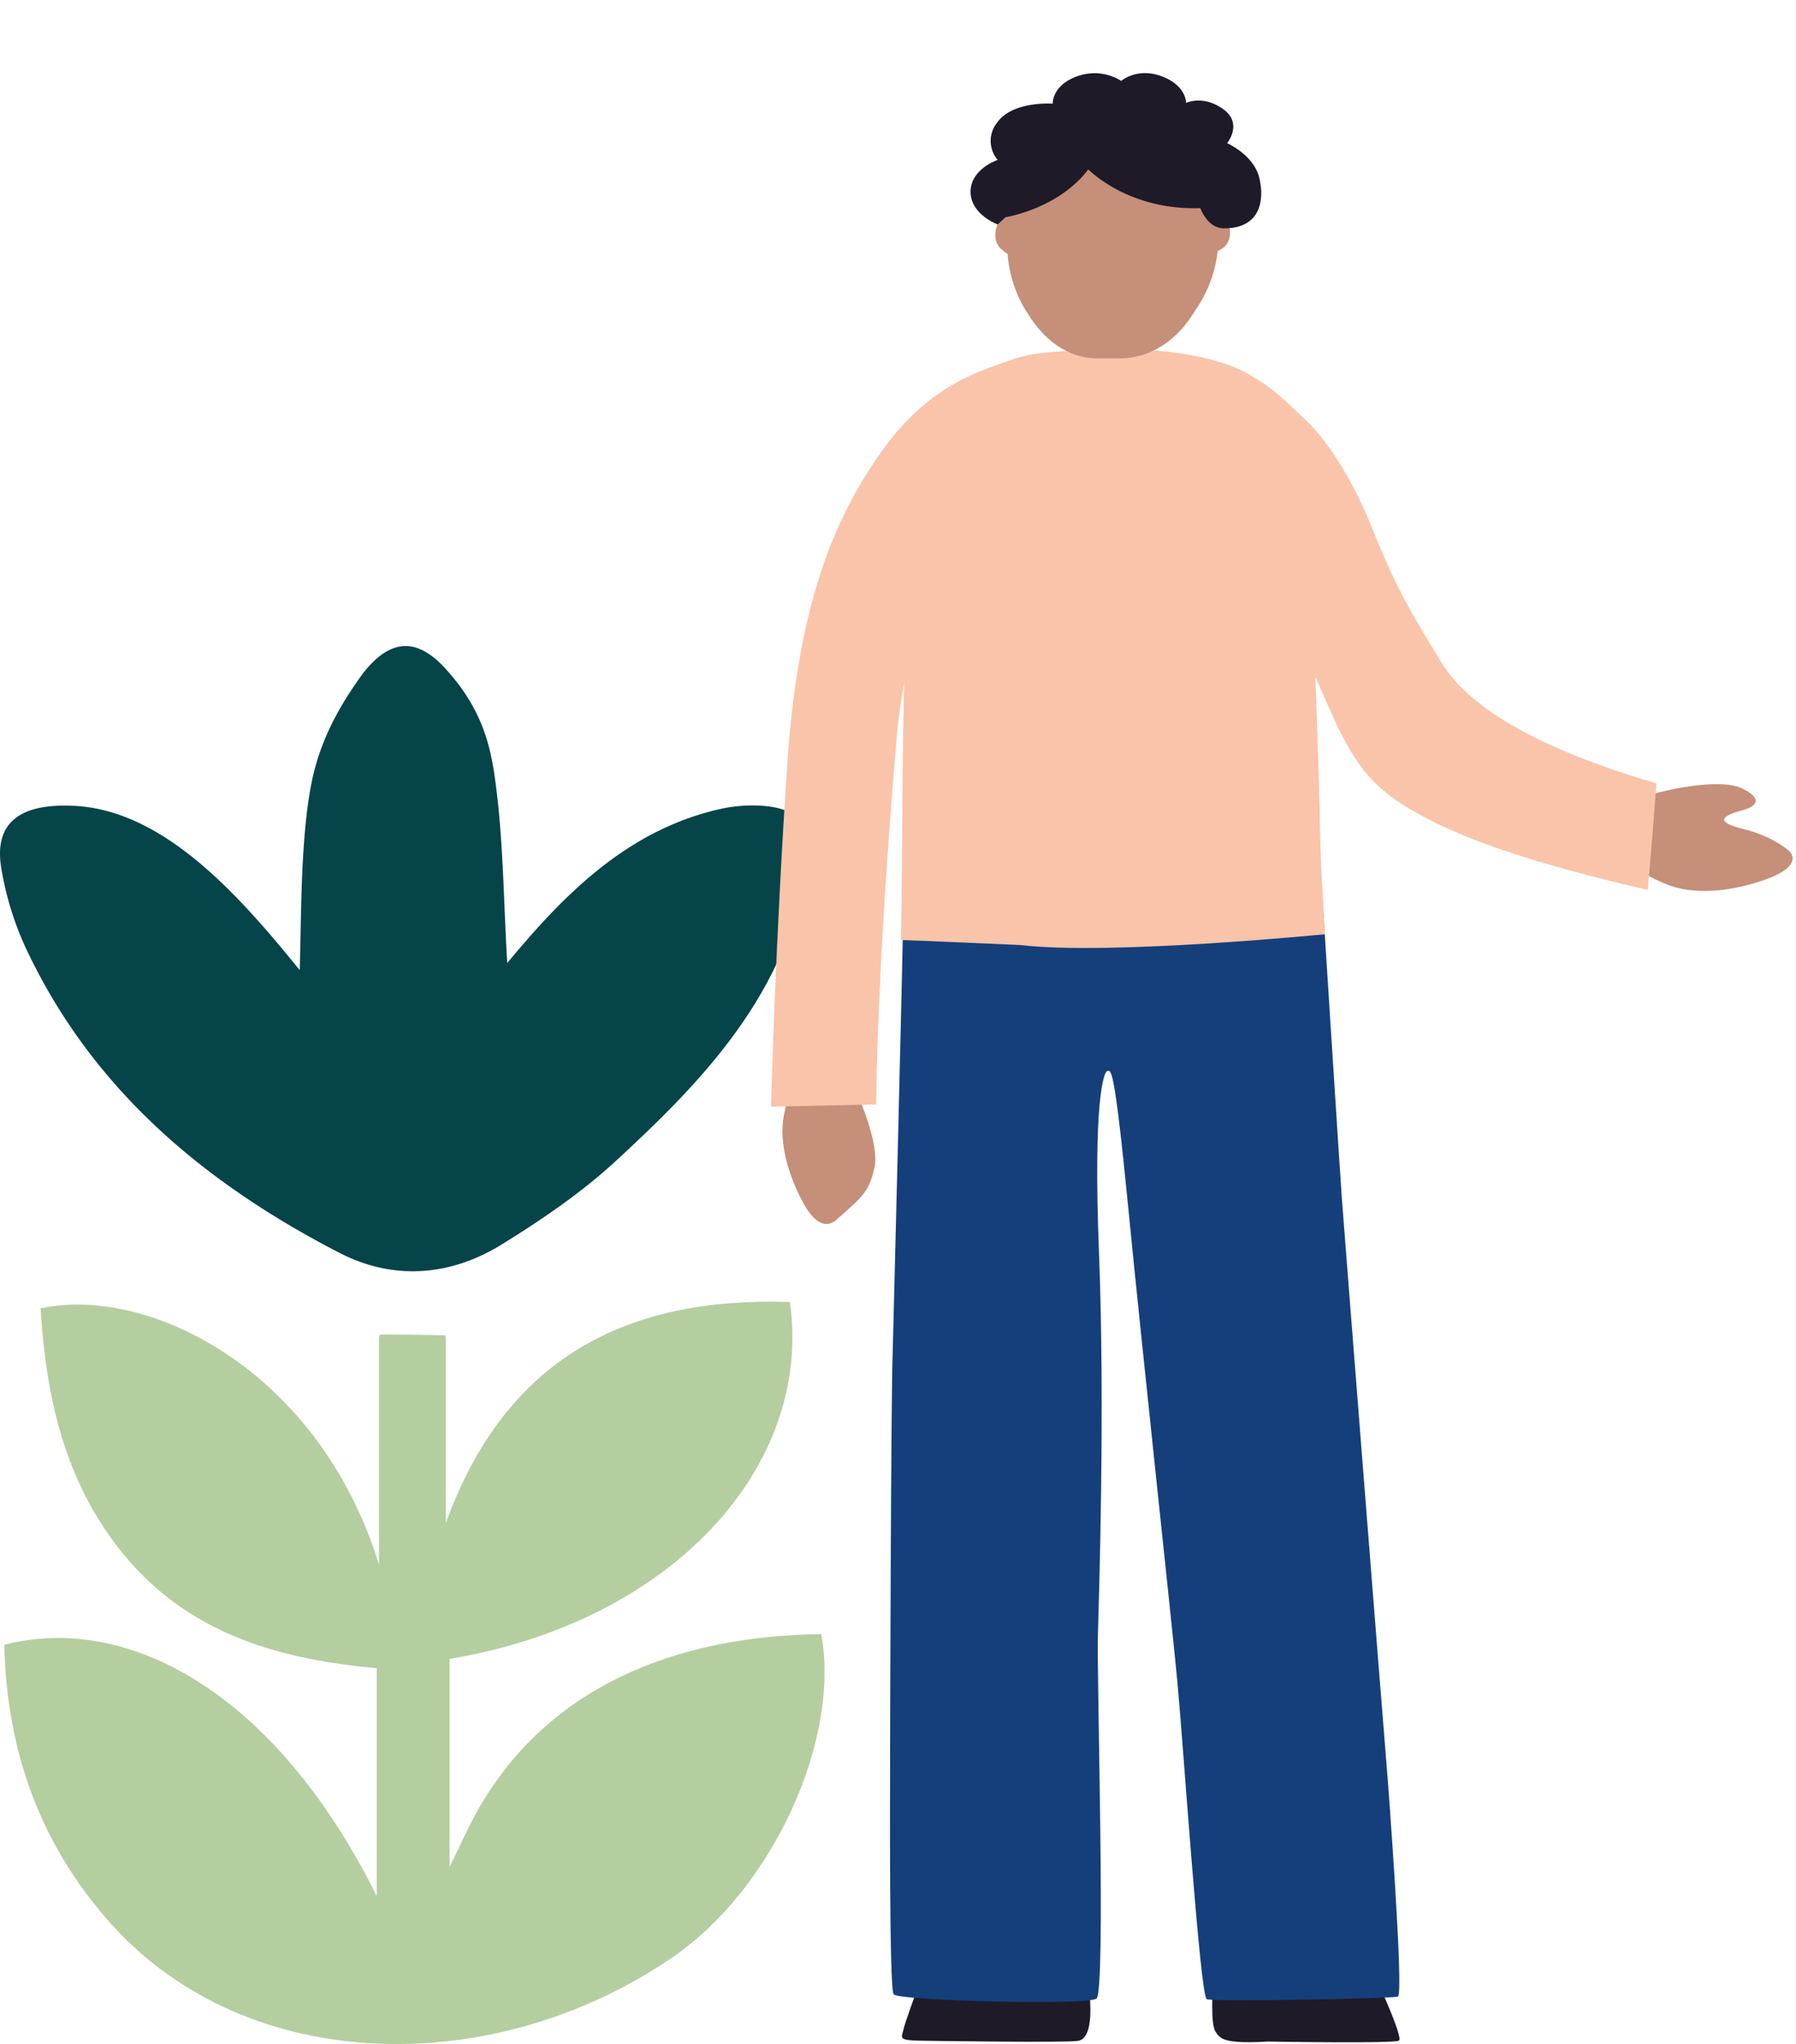<svg viewBox="0 0 218 248" xmlns="http://www.w3.org/2000/svg">
  <path fill="#b4cea0" d="m54.12 162.57v22.22c7.23-20.01 21.91-27.49 41.76-26.82 2.82 20.11-14.52 38.86-41.31 43.3v25.25c1.35-2.73 2.28-4.86 3.4-6.86 8.4-14.83 23.72-21.16 41.72-21.4 2.32 12.79-5.83 30.87-18.12 39.26-21.68 14.8-51.48 14.35-68.05-4.06-8.65-9.63-12.71-21-13-33.9 14.87-3.83 32.83 5.6 45.21 30.5v-27.66c-11.34-1.02-21.95-3.9-29.81-12.74-7.75-8.72-10.32-19.52-10.99-30.92 13.18-2.84 33.84 7.6 41.07 31.1v-27.27c0-.07-.03-.54.16-.62s7.64.05 7.81.06c.18.02.14.42.14.56z"/>
  <path fill="#054449" d="m97.3 108.24c-3.26 13.87-12.73 23.58-22.66 32.72-4.16 3.82-8.94 7.06-13.74 10.03-6.26 3.87-13.19 4.38-19.71 1.01-16.37-8.45-30.12-19.89-38.16-37.2a37.69 37.69 0 0 1 -2.86-9.38c-.97-5.62 2.25-8.01 8.96-7.64 10.66.6 19.62 10.48 27.25 19.93.21-7.06.1-15.52 1.36-22.36.97-5.15 3.22-9.44 6.4-13.76 2.67-3.35 6.02-5.06 10.25-.1 3.65 4.12 4.97 8.07 5.6 12.36 1.13 7.61 1.11 15.38 1.58 22.99 6.76-8.14 14.53-16.2 26.01-18.72 3.2-.7 7.72-.57 9.3 1.18s1.2 5.59.42 8.94z"/>
  <path fill="#c58f79" d="m199.56 96.63c2.5-.77 9.15-2.31 11.94-.95 2.79 1.37 1.34 2.25.2 2.57-1.2.33-4.68 1.22-.16 2.31 1.98.48 4.06 1.39 5.54 2.62.92.77.96 2.25-2.97 3.6-3.93 1.36-8.53 1.92-12 .44s-2.81-1.76-2.81-1.76l.26-8.84z"/>
  <path fill="#f9c4aa" d="m174.95 80.37c-5.14-8.38-5.9-10.18-8.77-17.19-1.8-4.38-4.73-9.37-7.52-12.04-4.11-3.95-6.01-5.81-10.75-6.86-2.7-.6-6.52 1.4-7.31 5.57-.8 4.16 3.21 8.36 4.44 9.43 1.23 1.06 3.82 2.8 8.5 10.29 3.64 5.83 3.29 6.44 8.84 18.65 2.72 5.53 5.01 7.88 9.74 10.5 5.05 2.8 12.4 5.67 27.88 9.25.25-2.21 1.06-12.92 1.06-12.92-18.26-5.35-23.9-11.09-26.1-14.68z"/>
  <path fill="#c58f79" d="m103.41 131.3c1.03 2.1 3.39 7.74 2.72 10.44-.66 2.7-1.13 3.23-4.63 6.27-.78.69-2.27 1.15-4.03-2.11-1.75-3.27-2.97-7.26-2.32-10.58.65-3.33.98-2.79.98-2.79z"/>
  <path fill="#f9c4aa" d="m129.81 49.38c-.06-1.95-1.34-7.43-6.52-5.84-5.33 1.65-11.08 3.73-16.57 11.64-5.29 7.6-9.82 17.8-11.14 37.25-1.47 21.65-1.98 41.52-2 41.84l12.77-.27c.02-.32.04-16.1 2.5-44.57.69-8.01 2.99-16.72 5.85-20.9 1.86-2.7 4.42-6.04 6.13-7.57 0 0 2.95-2.06 5.18-3.67 3.64-2.62 3.89-5.39 3.8-7.9z"/>
  <path fill="#1e1a28" d="m111.42 241.13s-1.63 4.35-1.81 5.31c-.19.84-.6 1.13 2.4 1.16 0 0 17.73.28 18.93 0 .8-.18 1.8-1.29 1.26-6.22zm35.78.27s-.28 4.19.34 5.1c.62.9.99 1.5 6.43 1.2 0 0 15.35.27 15.84-.12.49-.4-2.3-6.47-2.3-6.47l-20.3.3z"/>
  <path fill="#153f7b" d="m109.68 108.65c-.12 8.22-1.21 51.1-1.33 55.73-.19 4.64-.31 44.05-.31 48.43 0 4.37-.12 28.38.43 29.16s23.45 1.37 24.62.52c1.17-.84 0-39.6.18-44.24.13-4.64.86-27.54.13-46.2-.74-18.67.6-22.12 1.03-22.12s.8-.92 2.53 16.7c1.72 17.62 5.22 49.66 5.95 57.43.74 7.83 2.76 38.18 3.57 38.5.8.33 22.47-.06 23.2-.32.74-.26-1.16-25.59-1.4-28.4-.25-2.8-5.16-65.06-5.4-68.39-.25-3.32-2.46-38.11-2.46-38.11s-25.92.06-28.13.26c-2.27.13-22.61 1.04-22.61 1.04z"/>
  <path fill="#f9c4aa" d="m160.18 97.91c.03 6.47.51 12.7.64 15.44 0 0-26.2 2.6-36.96 1.31 0 0-13.78-.61-14.5-.61 0 0 .18-11.35.17-17.8.1-9.84.29-18.2.55-25.25s-.64-20.78 8.45-25.48c5.7-2.94 7.34-2.75 15.25-3.14 6.47-.26 15.65.73 19.38 4.19 4.77 4.36 5.34 13.78 6 22.8.44 10.2.77 20.06 1.02 28.54z"/>
  <path fill="#c58f79" d="m149.12 27.08c-.08-.44-.47-.68-.92-.87.18-3.56-.56-5.83-2.14-8.12-1.34-1.92-3.2-3.83-5.8-4.76-2.3-.83-7.97-.6-10.24.3-5.44 2.08-7.58 7.13-7.86 12.7-.46.13-.87.3-1 .72a3.3 3.3 0 0 0 -.26 2.17c.18.64.58 1.04 1.4 1.58.21 2.6 1.03 5.08 2.38 7.14l.27.42c2.11 3.24 4.94 5.12 8.32 5.12h2.67c3.36 0 6.55-1.86 8.66-5.08l.84-1.28a15.4 15.4 0 0 0 2.36-6.65c.69-.34 1.07-.66 1.3-1.2.3-.74.23-1.43.02-2.19z"/>
  <path fill="#1e1a28" d="m152.84 21.52c-.7-2.75-3.89-4.15-3.89-4.15s1.97-2.4-.49-4.14c-2.46-1.75-4.49-.74-4.49-.74s.06-2.1-2.95-3.23c-3-1.13-4.93.56-4.93.56s-2.3-1.66-5.36-.56c-3.07 1.11-2.95 3.32-2.95 3.32s-4.77-.36-6.68 2.21a3.54 3.54 0 0 0 0 4.61s-3.29 1.1-3.29 3.87c0 2.76 3.29 3.96 3.29 3.96l.95-.87c.26-.05.52-.1.78-.17 4.1-1 7.38-3.12 9.26-5.63 3.4 3.11 8.38 4.89 13.6 4.69.5 1.2 1.4 2.45 2.9 2.45 4.77 0 4.82-3.95 4.25-6.18z"/>
</svg>